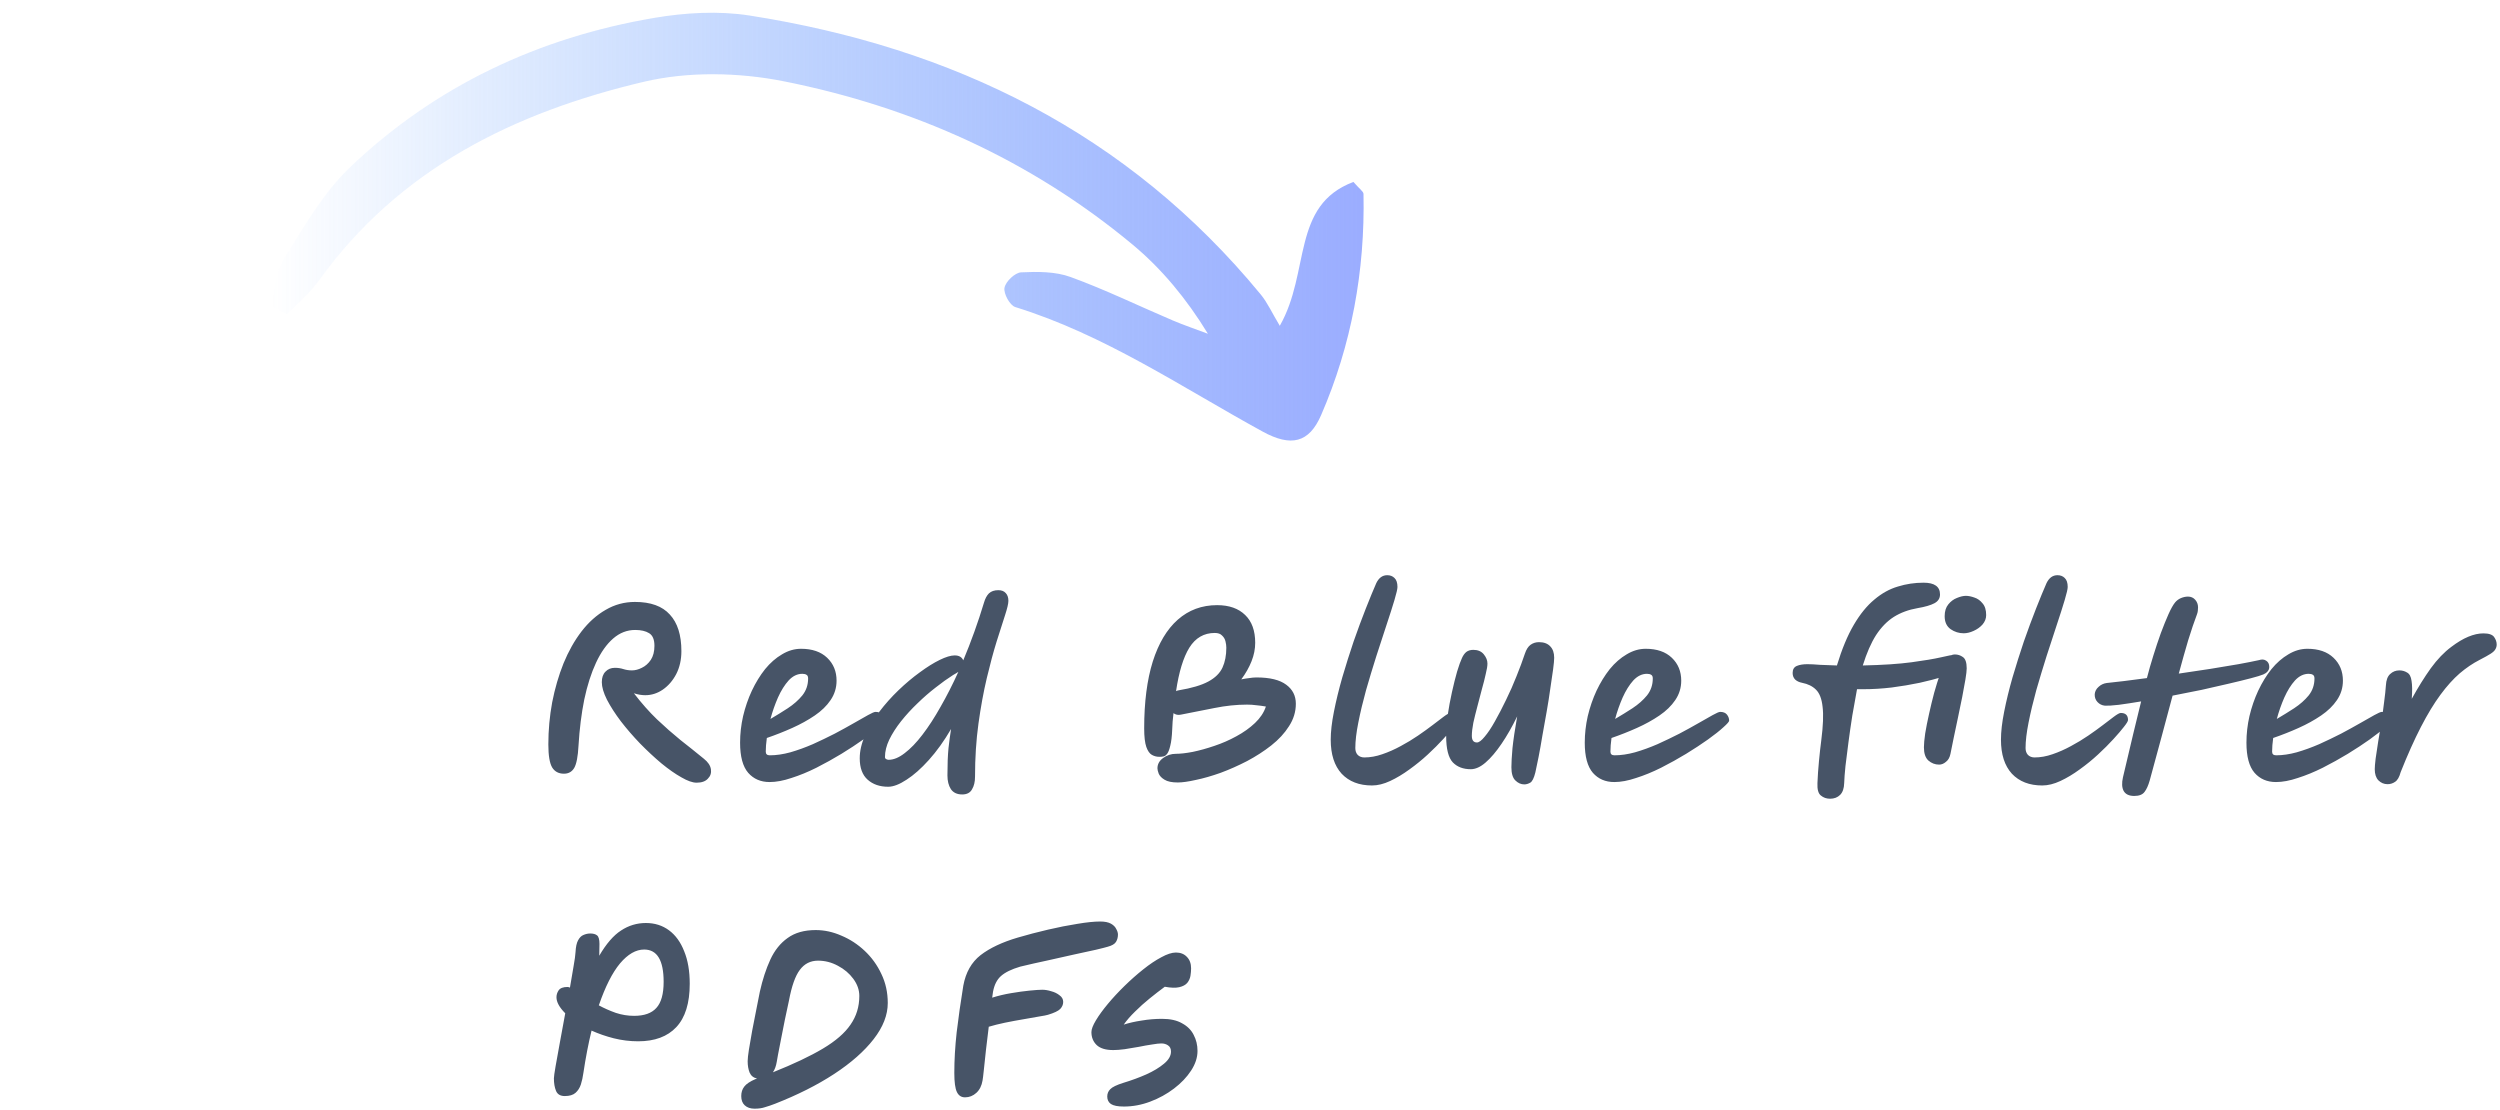 <svg width="187" height="83" viewBox="0 0 187 83" fill="none" xmlns="http://www.w3.org/2000/svg">
<path d="M42.184 57.873C41.789 57.873 41.496 57.718 41.304 57.409C41.112 57.089 41.016 56.513 41.016 55.681C41.016 54.614 41.112 53.564 41.304 52.529C41.507 51.495 41.789 50.524 42.152 49.617C42.525 48.711 42.973 47.916 43.496 47.233C44.029 46.54 44.632 46.001 45.304 45.617C45.976 45.222 46.707 45.025 47.496 45.025C48.669 45.025 49.539 45.34 50.104 45.969C50.68 46.588 50.968 47.5 50.968 48.705C50.968 49.345 50.84 49.916 50.584 50.417C50.328 50.908 49.992 51.297 49.576 51.585C49.171 51.862 48.733 52.001 48.264 52.001C47.997 52.001 47.715 51.953 47.416 51.857C47.992 52.604 48.568 53.255 49.144 53.809C49.731 54.364 50.312 54.876 50.888 55.345C51.475 55.804 52.061 56.273 52.648 56.753C52.957 56.998 53.133 57.26 53.176 57.537C53.219 57.815 53.144 58.049 52.952 58.241C52.771 58.444 52.488 58.545 52.104 58.545C51.805 58.545 51.427 58.412 50.968 58.145C50.509 57.889 50.013 57.542 49.48 57.105C48.947 56.657 48.413 56.161 47.88 55.617C47.357 55.073 46.877 54.519 46.44 53.953C46.013 53.388 45.667 52.849 45.4 52.337C45.144 51.825 45.016 51.388 45.016 51.025C45.016 50.684 45.107 50.422 45.288 50.241C45.469 50.049 45.704 49.953 45.992 49.953C46.227 49.953 46.44 49.985 46.632 50.049C46.835 50.113 47.048 50.145 47.272 50.145C47.507 50.145 47.752 50.081 48.008 49.953C48.275 49.825 48.499 49.628 48.68 49.361C48.861 49.084 48.952 48.732 48.952 48.305C48.952 47.836 48.819 47.521 48.552 47.361C48.296 47.201 47.949 47.121 47.512 47.121C46.904 47.121 46.355 47.334 45.864 47.761C45.373 48.188 44.947 48.791 44.584 49.569C44.221 50.348 43.928 51.265 43.704 52.321C43.491 53.377 43.347 54.529 43.272 55.777C43.229 56.588 43.123 57.142 42.952 57.441C42.781 57.729 42.525 57.873 42.184 57.873ZM57.567 58.497C56.905 58.497 56.372 58.268 55.967 57.809C55.561 57.34 55.359 56.588 55.359 55.553C55.359 54.892 55.433 54.23 55.583 53.569C55.743 52.897 55.961 52.263 56.239 51.665C56.527 51.057 56.857 50.519 57.231 50.049C57.615 49.58 58.036 49.212 58.495 48.945C58.953 48.668 59.428 48.529 59.919 48.529C60.751 48.529 61.401 48.753 61.871 49.201C62.34 49.649 62.575 50.22 62.575 50.913C62.575 51.447 62.425 51.932 62.127 52.369C61.839 52.796 61.444 53.18 60.943 53.521C60.441 53.862 59.881 54.172 59.263 54.449C58.644 54.727 58.009 54.977 57.359 55.201C57.305 55.585 57.279 55.926 57.279 56.225C57.279 56.407 57.38 56.497 57.583 56.497C58.063 56.497 58.575 56.422 59.119 56.273C59.673 56.113 60.233 55.91 60.799 55.665C61.364 55.409 61.908 55.148 62.431 54.881C62.953 54.604 63.428 54.343 63.855 54.097C64.292 53.841 64.649 53.639 64.927 53.489C65.215 53.329 65.401 53.249 65.487 53.249C65.721 53.249 65.892 53.319 65.999 53.457C66.105 53.596 66.159 53.745 66.159 53.905C66.159 53.98 66.015 54.145 65.727 54.401C65.449 54.657 65.065 54.961 64.575 55.313C64.095 55.654 63.551 56.012 62.943 56.385C62.345 56.748 61.721 57.094 61.071 57.425C60.431 57.745 59.807 58.001 59.199 58.193C58.601 58.396 58.057 58.497 57.567 58.497ZM57.631 53.777C58.068 53.521 58.5 53.255 58.927 52.977C59.364 52.689 59.727 52.369 60.015 52.017C60.303 51.654 60.447 51.233 60.447 50.753C60.447 50.614 60.409 50.524 60.335 50.481C60.26 50.428 60.153 50.401 60.015 50.401C59.641 50.401 59.3 50.566 58.991 50.897C58.692 51.228 58.425 51.654 58.191 52.177C57.967 52.689 57.78 53.222 57.631 53.777ZM72.052 49.393C72.639 47.996 73.156 46.556 73.604 45.073C73.69 44.775 73.812 44.545 73.972 44.385C74.143 44.225 74.378 44.145 74.676 44.145C74.922 44.145 75.108 44.22 75.236 44.369C75.364 44.508 75.428 44.7 75.428 44.945C75.428 45.148 75.343 45.511 75.172 46.033C75.002 46.545 74.794 47.196 74.548 47.985C74.303 48.775 74.058 49.687 73.812 50.721C73.567 51.756 73.359 52.892 73.188 54.129C73.018 55.367 72.932 56.689 72.932 58.097C72.932 58.481 72.858 58.796 72.708 59.041C72.57 59.297 72.324 59.425 71.972 59.425C71.588 59.425 71.306 59.292 71.124 59.025C70.954 58.758 70.868 58.417 70.868 58.001C70.868 57.18 70.895 56.497 70.948 55.953C71.012 55.398 71.076 54.924 71.14 54.529C70.618 55.425 70.063 56.199 69.476 56.849C68.9 57.489 68.346 57.98 67.812 58.321C67.279 58.673 66.82 58.849 66.436 58.849C65.807 58.849 65.295 58.673 64.9 58.321C64.506 57.969 64.308 57.436 64.308 56.721C64.308 56.166 64.442 55.596 64.708 55.009C64.975 54.412 65.327 53.825 65.764 53.249C66.202 52.673 66.682 52.135 67.204 51.633C67.738 51.121 68.271 50.673 68.804 50.289C69.338 49.895 69.834 49.585 70.292 49.361C70.751 49.137 71.124 49.025 71.412 49.025C71.732 49.025 71.946 49.148 72.052 49.393ZM71.684 50.257C71.62 50.3 71.551 50.343 71.476 50.385C71.412 50.417 71.348 50.455 71.284 50.497C70.879 50.753 70.447 51.062 69.988 51.425C69.53 51.777 69.076 52.172 68.628 52.609C68.18 53.036 67.77 53.484 67.396 53.953C67.034 54.412 66.74 54.87 66.516 55.329C66.303 55.777 66.196 56.209 66.196 56.625C66.196 56.7 66.228 56.753 66.292 56.785C66.356 56.817 66.415 56.833 66.468 56.833C66.842 56.833 67.242 56.668 67.668 56.337C68.106 56.007 68.548 55.548 68.996 54.961C69.455 54.364 69.908 53.665 70.356 52.865C70.815 52.065 71.258 51.196 71.684 50.257ZM88.097 58.529C87.66 58.529 87.329 58.46 87.105 58.321C86.892 58.193 86.748 58.044 86.673 57.873C86.609 57.703 86.577 57.569 86.577 57.473C86.577 57.164 86.716 56.908 86.993 56.705C87.281 56.492 87.601 56.385 87.953 56.385C88.294 56.385 88.716 56.337 89.217 56.241C89.729 56.135 90.268 55.985 90.833 55.793C91.409 55.601 91.959 55.361 92.481 55.073C93.014 54.785 93.478 54.455 93.873 54.081C94.268 53.708 94.54 53.297 94.689 52.849C94.454 52.806 94.22 52.775 93.985 52.753C93.751 52.721 93.516 52.705 93.281 52.705C92.492 52.705 91.676 52.791 90.833 52.961C89.99 53.132 89.153 53.297 88.321 53.457C88.118 53.5 87.937 53.462 87.777 53.345C87.756 53.569 87.734 53.777 87.713 53.969C87.703 54.151 87.692 54.348 87.681 54.561C87.66 55.084 87.612 55.489 87.537 55.777C87.473 56.054 87.398 56.252 87.313 56.369C87.228 56.486 87.137 56.556 87.041 56.577C86.945 56.599 86.855 56.609 86.769 56.609C86.737 56.609 86.716 56.609 86.705 56.609C86.513 56.609 86.332 56.561 86.161 56.465C85.99 56.369 85.852 56.172 85.745 55.873C85.638 55.564 85.585 55.1 85.585 54.481C85.585 52.519 85.799 50.855 86.225 49.489C86.662 48.113 87.287 47.068 88.097 46.353C88.918 45.628 89.9 45.265 91.041 45.265C91.937 45.265 92.636 45.511 93.137 46.001C93.638 46.481 93.889 47.175 93.889 48.081C93.889 48.54 93.799 48.998 93.617 49.457C93.436 49.916 93.18 50.369 92.849 50.817C93.052 50.775 93.249 50.742 93.441 50.721C93.633 50.689 93.814 50.673 93.985 50.673C94.988 50.673 95.729 50.855 96.209 51.217C96.689 51.569 96.929 52.044 96.929 52.641C96.929 53.239 96.758 53.798 96.417 54.321C96.087 54.844 95.644 55.324 95.089 55.761C94.545 56.188 93.942 56.577 93.281 56.929C92.62 57.27 91.959 57.564 91.297 57.809C90.636 58.044 90.022 58.22 89.457 58.337C88.892 58.465 88.439 58.529 88.097 58.529ZM87.969 51.697C88.033 51.665 88.103 51.644 88.177 51.633C89.137 51.473 89.873 51.255 90.385 50.977C90.897 50.7 91.249 50.353 91.441 49.937C91.633 49.521 91.729 49.025 91.729 48.449C91.729 48.3 91.708 48.14 91.665 47.969C91.623 47.798 91.537 47.654 91.409 47.537C91.292 47.409 91.111 47.345 90.865 47.345C90.055 47.345 89.42 47.713 88.961 48.449C88.513 49.175 88.183 50.257 87.969 51.697ZM102.626 58.753C101.666 58.753 100.909 58.46 100.354 57.873C99.81 57.276 99.538 56.428 99.538 55.329C99.538 54.732 99.618 54.033 99.778 53.233C99.938 52.422 100.146 51.569 100.402 50.673C100.669 49.767 100.951 48.87 101.25 47.985C101.559 47.1 101.863 46.279 102.162 45.521C102.461 44.764 102.722 44.129 102.946 43.617C103.138 43.222 103.41 43.025 103.762 43.025C103.986 43.025 104.167 43.094 104.306 43.233C104.455 43.372 104.53 43.596 104.53 43.905C104.53 44.054 104.455 44.38 104.306 44.881C104.157 45.383 103.959 46.001 103.714 46.737C103.479 47.462 103.223 48.246 102.946 49.089C102.679 49.932 102.423 50.78 102.178 51.633C101.943 52.486 101.751 53.292 101.602 54.049C101.453 54.796 101.378 55.431 101.378 55.953C101.378 56.166 101.437 56.337 101.554 56.465C101.682 56.593 101.847 56.657 102.05 56.657C102.487 56.657 102.935 56.577 103.394 56.417C103.863 56.257 104.322 56.054 104.77 55.809C105.229 55.564 105.661 55.303 106.066 55.025C106.471 54.748 106.834 54.486 107.154 54.241C107.485 53.985 107.751 53.782 107.954 53.633C108.221 53.431 108.402 53.329 108.498 53.329C108.861 53.329 109.042 53.505 109.042 53.857C109.042 53.943 108.935 54.118 108.722 54.385C108.541 54.62 108.285 54.919 107.954 55.281C107.623 55.644 107.239 56.028 106.802 56.433C106.375 56.828 105.917 57.201 105.426 57.553C104.946 57.905 104.466 58.193 103.986 58.417C103.506 58.641 103.053 58.753 102.626 58.753ZM114.013 58.673C113.768 58.673 113.544 58.572 113.341 58.369C113.149 58.177 113.053 57.852 113.053 57.393C113.053 57.052 113.08 56.577 113.133 55.969C113.197 55.35 113.315 54.556 113.485 53.585C113.112 54.353 112.723 55.036 112.317 55.633C111.912 56.23 111.512 56.7 111.117 57.041C110.733 57.372 110.365 57.537 110.013 57.537C109.448 57.537 109 57.367 108.669 57.025C108.339 56.673 108.173 56.017 108.173 55.057C108.173 54.599 108.211 54.081 108.285 53.505C108.371 52.929 108.477 52.353 108.605 51.777C108.733 51.201 108.861 50.689 108.989 50.241C109.128 49.782 109.251 49.441 109.357 49.217C109.443 49.025 109.549 48.876 109.677 48.769C109.816 48.663 109.992 48.609 110.205 48.609C110.547 48.609 110.808 48.721 110.989 48.945C111.171 49.169 111.261 49.398 111.261 49.633C111.261 49.815 111.219 50.076 111.133 50.417C111.059 50.758 110.963 51.137 110.845 51.553C110.739 51.969 110.627 52.396 110.509 52.833C110.392 53.27 110.291 53.681 110.205 54.065C110.131 54.449 110.093 54.775 110.093 55.041C110.093 55.372 110.221 55.537 110.477 55.537C110.627 55.537 110.819 55.393 111.053 55.105C111.299 54.817 111.555 54.433 111.821 53.953C112.099 53.462 112.376 52.929 112.653 52.353C112.941 51.767 113.203 51.175 113.437 50.577C113.683 49.969 113.891 49.409 114.061 48.897C114.168 48.577 114.312 48.353 114.493 48.225C114.675 48.097 114.883 48.033 115.117 48.033C115.48 48.033 115.757 48.135 115.949 48.337C116.152 48.54 116.253 48.828 116.253 49.201C116.253 49.372 116.227 49.66 116.173 50.065C116.12 50.471 116.051 50.945 115.965 51.489C115.891 52.033 115.8 52.609 115.693 53.217C115.587 53.825 115.48 54.422 115.373 55.009C115.277 55.596 115.181 56.135 115.085 56.625C114.989 57.105 114.909 57.489 114.845 57.777C114.739 58.204 114.611 58.46 114.461 58.545C114.312 58.63 114.163 58.673 114.013 58.673ZM120.748 58.497C120.087 58.497 119.553 58.268 119.148 57.809C118.743 57.34 118.54 56.588 118.54 55.553C118.54 54.892 118.615 54.23 118.764 53.569C118.924 52.897 119.143 52.263 119.42 51.665C119.708 51.057 120.039 50.519 120.412 50.049C120.796 49.58 121.217 49.212 121.676 48.945C122.135 48.668 122.609 48.529 123.1 48.529C123.932 48.529 124.583 48.753 125.052 49.201C125.521 49.649 125.756 50.22 125.756 50.913C125.756 51.447 125.607 51.932 125.308 52.369C125.02 52.796 124.625 53.18 124.124 53.521C123.623 53.862 123.063 54.172 122.444 54.449C121.825 54.727 121.191 54.977 120.54 55.201C120.487 55.585 120.46 55.926 120.46 56.225C120.46 56.407 120.561 56.497 120.764 56.497C121.244 56.497 121.756 56.422 122.3 56.273C122.855 56.113 123.415 55.91 123.98 55.665C124.545 55.409 125.089 55.148 125.612 54.881C126.135 54.604 126.609 54.343 127.036 54.097C127.473 53.841 127.831 53.639 128.108 53.489C128.396 53.329 128.583 53.249 128.668 53.249C128.903 53.249 129.073 53.319 129.18 53.457C129.287 53.596 129.34 53.745 129.34 53.905C129.34 53.98 129.196 54.145 128.908 54.401C128.631 54.657 128.247 54.961 127.756 55.313C127.276 55.654 126.732 56.012 126.124 56.385C125.527 56.748 124.903 57.094 124.252 57.425C123.612 57.745 122.988 58.001 122.38 58.193C121.783 58.396 121.239 58.497 120.748 58.497ZM120.812 53.777C121.249 53.521 121.681 53.255 122.108 52.977C122.545 52.689 122.908 52.369 123.196 52.017C123.484 51.654 123.628 51.233 123.628 50.753C123.628 50.614 123.591 50.524 123.516 50.481C123.441 50.428 123.335 50.401 123.196 50.401C122.823 50.401 122.481 50.566 122.172 50.897C121.873 51.228 121.607 51.654 121.372 52.177C121.148 52.689 120.961 53.222 120.812 53.777ZM136.889 59.745C136.622 59.745 136.393 59.665 136.201 59.505C136.009 59.356 135.923 59.047 135.945 58.577C135.966 58.054 136.003 57.511 136.057 56.945C136.11 56.38 136.169 55.852 136.233 55.361C136.371 54.284 136.403 53.452 136.329 52.865C136.265 52.268 136.099 51.841 135.833 51.585C135.577 51.329 135.23 51.158 134.793 51.073C134.579 51.031 134.409 50.95 134.281 50.833C134.153 50.705 134.089 50.54 134.089 50.337C134.089 50.071 134.195 49.895 134.409 49.809C134.611 49.724 134.873 49.681 135.193 49.681C135.438 49.681 135.753 49.697 136.137 49.729C136.531 49.751 136.953 49.767 137.401 49.777C137.774 48.55 138.195 47.537 138.665 46.737C139.134 45.937 139.646 45.308 140.201 44.849C140.755 44.38 141.342 44.054 141.961 43.873C142.579 43.681 143.219 43.585 143.881 43.585C144.702 43.585 145.113 43.879 145.113 44.465C145.113 44.753 144.974 44.972 144.697 45.121C144.419 45.27 143.998 45.393 143.433 45.489C142.761 45.606 142.169 45.825 141.657 46.145C141.155 46.465 140.713 46.919 140.329 47.505C139.955 48.092 139.625 48.849 139.337 49.777C140.819 49.745 142.035 49.665 142.985 49.537C143.934 49.409 144.665 49.286 145.177 49.169C145.699 49.041 146.062 48.977 146.265 48.977C146.553 48.977 146.729 49.047 146.793 49.185C146.867 49.324 146.905 49.473 146.905 49.633C146.905 49.815 146.734 50.001 146.393 50.193C146.169 50.321 145.811 50.465 145.321 50.625C144.83 50.775 144.254 50.924 143.593 51.073C142.931 51.212 142.233 51.329 141.497 51.425C140.771 51.511 140.062 51.553 139.369 51.553C139.198 51.553 139.043 51.553 138.905 51.553C138.787 52.172 138.67 52.828 138.553 53.521C138.446 54.204 138.35 54.87 138.265 55.521C138.179 56.172 138.105 56.764 138.041 57.297C137.987 57.831 137.955 58.257 137.945 58.577C137.934 58.972 137.833 59.265 137.641 59.457C137.449 59.649 137.198 59.745 136.889 59.745ZM145.045 57.193C144.746 57.193 144.479 57.092 144.245 56.889C144.021 56.687 143.909 56.356 143.909 55.897C143.909 55.652 143.941 55.305 144.005 54.857C144.079 54.409 144.175 53.924 144.293 53.401C144.41 52.868 144.538 52.34 144.677 51.817C144.826 51.294 144.97 50.831 145.109 50.425C145.247 50.009 145.37 49.7 145.477 49.497C145.615 49.252 145.743 49.102 145.861 49.049C145.989 48.985 146.111 48.953 146.229 48.953C146.442 48.953 146.639 49.017 146.821 49.145C147.013 49.273 147.109 49.556 147.109 49.993C147.109 50.164 147.077 50.441 147.013 50.825C146.949 51.199 146.869 51.636 146.773 52.137C146.677 52.639 146.57 53.156 146.453 53.689C146.346 54.222 146.239 54.729 146.133 55.209C146.037 55.678 145.957 56.073 145.893 56.393C145.839 56.66 145.727 56.857 145.557 56.985C145.397 57.124 145.226 57.193 145.045 57.193ZM146.885 47.369C146.533 47.369 146.207 47.268 145.909 47.065C145.61 46.852 145.461 46.526 145.461 46.089C145.461 45.727 145.551 45.433 145.733 45.209C145.914 44.985 146.127 44.825 146.373 44.729C146.629 44.623 146.853 44.569 147.045 44.569C147.237 44.569 147.45 44.612 147.685 44.697C147.919 44.772 148.122 44.916 148.293 45.129C148.474 45.332 148.565 45.625 148.565 46.009C148.565 46.265 148.474 46.5 148.293 46.713C148.111 46.916 147.887 47.076 147.621 47.193C147.365 47.31 147.119 47.369 146.885 47.369ZM152.76 58.753C151.8 58.753 151.043 58.46 150.488 57.873C149.944 57.276 149.672 56.428 149.672 55.329C149.672 54.732 149.752 54.033 149.912 53.233C150.072 52.422 150.28 51.569 150.536 50.673C150.803 49.767 151.086 48.87 151.384 47.985C151.694 47.1 151.998 46.279 152.296 45.521C152.595 44.764 152.856 44.129 153.08 43.617C153.272 43.222 153.544 43.025 153.896 43.025C154.12 43.025 154.302 43.094 154.44 43.233C154.59 43.372 154.664 43.596 154.664 43.905C154.664 44.054 154.59 44.38 154.44 44.881C154.291 45.383 154.094 46.001 153.848 46.737C153.614 47.462 153.358 48.246 153.08 49.089C152.814 49.932 152.558 50.78 152.312 51.633C152.078 52.486 151.886 53.292 151.736 54.049C151.587 54.796 151.512 55.431 151.512 55.953C151.512 56.166 151.571 56.337 151.688 56.465C151.816 56.593 151.982 56.657 152.184 56.657C152.622 56.657 153.07 56.577 153.528 56.417C153.998 56.257 154.456 56.054 154.904 55.809C155.363 55.564 155.795 55.303 156.2 55.025C156.606 54.748 156.968 54.486 157.288 54.241C157.619 53.985 157.886 53.782 158.088 53.633C158.355 53.431 158.536 53.329 158.632 53.329C158.995 53.329 159.176 53.505 159.176 53.857C159.176 53.943 159.07 54.118 158.856 54.385C158.675 54.62 158.419 54.919 158.088 55.281C157.758 55.644 157.374 56.028 156.936 56.433C156.51 56.828 156.051 57.201 155.56 57.553C155.08 57.905 154.6 58.193 154.12 58.417C153.64 58.641 153.187 58.753 152.76 58.753ZM169.741 49.889C169.741 50.017 169.698 50.129 169.613 50.225C169.528 50.321 169.421 50.396 169.293 50.449C169.112 50.524 168.797 50.62 168.349 50.737C167.901 50.855 167.357 50.988 166.717 51.137C166.088 51.286 165.41 51.441 164.685 51.601C163.96 51.751 163.234 51.895 162.509 52.033C162.232 53.057 161.949 54.113 161.661 55.201C161.373 56.279 161.085 57.34 160.797 58.385C160.69 58.758 160.562 59.041 160.413 59.233C160.264 59.436 160.008 59.537 159.645 59.537C159.25 59.537 158.984 59.409 158.845 59.153C158.717 58.908 158.701 58.572 158.797 58.145C159.074 56.983 159.33 55.9 159.565 54.897C159.81 53.895 160.008 53.084 160.157 52.465C159.517 52.572 158.957 52.657 158.477 52.721C157.997 52.775 157.656 52.796 157.453 52.785C157.229 52.764 157.042 52.673 156.893 52.513C156.744 52.353 156.674 52.156 156.685 51.921C156.706 51.708 156.802 51.526 156.973 51.377C157.144 51.217 157.346 51.121 157.581 51.089C157.912 51.057 158.338 51.009 158.861 50.945C159.384 50.881 159.96 50.806 160.589 50.721C160.728 50.177 160.888 49.617 161.069 49.041C161.25 48.455 161.437 47.895 161.629 47.361C161.832 46.817 162.024 46.343 162.205 45.937C162.386 45.532 162.552 45.239 162.701 45.057C162.818 44.919 162.962 44.812 163.133 44.737C163.314 44.663 163.49 44.625 163.661 44.625C163.885 44.625 164.066 44.705 164.205 44.865C164.344 45.025 164.413 45.212 164.413 45.425C164.413 45.511 164.408 45.601 164.397 45.697C164.386 45.782 164.365 45.868 164.333 45.953C164.13 46.486 163.912 47.132 163.677 47.889C163.453 48.647 163.218 49.478 162.973 50.385C163.773 50.268 164.557 50.151 165.325 50.033C166.104 49.905 166.808 49.788 167.437 49.681C168.077 49.564 168.589 49.462 168.973 49.377C169.186 49.303 169.368 49.319 169.517 49.425C169.666 49.521 169.741 49.676 169.741 49.889ZM170.242 58.497C169.58 58.497 169.047 58.268 168.642 57.809C168.236 57.34 168.034 56.588 168.034 55.553C168.034 54.892 168.108 54.23 168.258 53.569C168.418 52.897 168.636 52.263 168.914 51.665C169.202 51.057 169.532 50.519 169.906 50.049C170.29 49.58 170.711 49.212 171.17 48.945C171.628 48.668 172.103 48.529 172.594 48.529C173.426 48.529 174.076 48.753 174.546 49.201C175.015 49.649 175.25 50.22 175.25 50.913C175.25 51.447 175.1 51.932 174.802 52.369C174.514 52.796 174.119 53.18 173.618 53.521C173.116 53.862 172.556 54.172 171.938 54.449C171.319 54.727 170.684 54.977 170.034 55.201C169.98 55.585 169.954 55.926 169.954 56.225C169.954 56.407 170.055 56.497 170.258 56.497C170.738 56.497 171.25 56.422 171.794 56.273C172.348 56.113 172.908 55.91 173.474 55.665C174.039 55.409 174.583 55.148 175.106 54.881C175.628 54.604 176.103 54.343 176.53 54.097C176.967 53.841 177.324 53.639 177.602 53.489C177.89 53.329 178.076 53.249 178.162 53.249C178.396 53.249 178.567 53.319 178.674 53.457C178.78 53.596 178.834 53.745 178.834 53.905C178.834 53.98 178.69 54.145 178.402 54.401C178.124 54.657 177.74 54.961 177.25 55.313C176.77 55.654 176.226 56.012 175.618 56.385C175.02 56.748 174.396 57.094 173.746 57.425C173.106 57.745 172.482 58.001 171.874 58.193C171.276 58.396 170.732 58.497 170.242 58.497ZM170.306 53.777C170.743 53.521 171.175 53.255 171.602 52.977C172.039 52.689 172.402 52.369 172.69 52.017C172.978 51.654 173.122 51.233 173.122 50.753C173.122 50.614 173.084 50.524 173.01 50.481C172.935 50.428 172.828 50.401 172.69 50.401C172.316 50.401 171.975 50.566 171.666 50.897C171.367 51.228 171.1 51.654 170.866 52.177C170.642 52.689 170.455 53.222 170.306 53.777ZM178.592 58.657C178.325 58.657 178.096 58.561 177.904 58.369C177.722 58.177 177.632 57.9 177.632 57.537C177.632 57.377 177.653 57.116 177.696 56.753C177.749 56.38 177.813 55.953 177.888 55.473C177.973 54.993 178.053 54.492 178.128 53.969C178.213 53.447 178.282 52.95 178.336 52.481C178.4 52.012 178.442 51.612 178.464 51.281C178.485 50.876 178.592 50.588 178.784 50.417C178.976 50.236 179.205 50.145 179.472 50.145C179.685 50.145 179.877 50.199 180.048 50.305C180.229 50.401 180.341 50.609 180.384 50.929C180.437 51.239 180.442 51.687 180.4 52.273C180.869 51.42 181.344 50.657 181.824 49.985C182.314 49.313 182.826 48.78 183.36 48.385C184.245 47.713 185.045 47.377 185.76 47.377C186.165 47.377 186.432 47.468 186.56 47.649C186.688 47.831 186.752 48.017 186.752 48.209C186.752 48.337 186.72 48.455 186.656 48.561C186.602 48.668 186.485 48.78 186.304 48.897C186.122 49.014 185.845 49.169 185.472 49.361C184.97 49.617 184.474 49.953 183.984 50.369C183.504 50.785 183.024 51.319 182.544 51.969C182.064 52.62 181.578 53.42 181.088 54.369C180.597 55.319 180.09 56.449 179.568 57.761C179.472 58.124 179.333 58.364 179.152 58.481C178.981 58.599 178.794 58.657 178.592 58.657ZM47.736 77.889C47.117 77.889 46.509 77.814 45.912 77.665C45.325 77.516 44.771 77.324 44.248 77.089C44.013 78.049 43.811 79.1 43.64 80.241C43.597 80.561 43.533 80.855 43.448 81.121C43.363 81.377 43.229 81.585 43.048 81.745C42.867 81.905 42.6 81.985 42.248 81.985C41.917 81.985 41.699 81.857 41.592 81.601C41.485 81.345 41.432 81.031 41.432 80.657C41.432 80.54 41.475 80.236 41.56 79.745C41.645 79.254 41.752 78.662 41.88 77.969C42.008 77.265 42.141 76.54 42.28 75.793C41.843 75.356 41.624 74.956 41.624 74.593C41.624 74.412 41.677 74.241 41.784 74.081C41.901 73.91 42.125 73.825 42.456 73.825C42.499 73.825 42.557 73.841 42.632 73.873C42.739 73.276 42.829 72.743 42.904 72.273C42.989 71.793 43.037 71.447 43.048 71.233C43.069 70.828 43.133 70.529 43.24 70.337C43.347 70.135 43.48 70.001 43.64 69.937C43.811 69.862 43.981 69.825 44.152 69.825C44.376 69.825 44.547 69.873 44.664 69.969C44.781 70.065 44.84 70.278 44.84 70.609C44.84 70.929 44.835 71.222 44.824 71.489C45.347 70.593 45.891 69.964 46.456 69.601C47.021 69.228 47.64 69.041 48.312 69.041C48.973 69.041 49.549 69.222 50.04 69.585C50.531 69.948 50.909 70.471 51.176 71.153C51.453 71.825 51.592 72.636 51.592 73.585C51.592 75.036 51.256 76.118 50.584 76.833C49.923 77.537 48.973 77.889 47.736 77.889ZM44.792 75.201C45.187 75.415 45.608 75.601 46.056 75.761C46.504 75.91 46.963 75.985 47.432 75.985C48.189 75.985 48.744 75.788 49.096 75.393C49.459 74.999 49.64 74.348 49.64 73.441C49.64 71.831 49.155 71.025 48.184 71.025C47.565 71.025 46.963 71.372 46.376 72.065C45.8 72.758 45.272 73.804 44.792 75.201ZM56.437 82.929C56.128 82.929 55.883 82.844 55.701 82.673C55.531 82.513 55.445 82.284 55.445 81.985C55.445 81.708 55.52 81.473 55.669 81.281C55.819 81.079 56.107 80.886 56.533 80.705C56.565 80.695 56.597 80.684 56.629 80.673C56.363 80.62 56.176 80.471 56.069 80.225C55.973 79.98 55.925 79.697 55.925 79.377C55.925 79.196 55.957 78.903 56.021 78.497C56.085 78.092 56.165 77.628 56.261 77.105C56.357 76.582 56.459 76.065 56.565 75.553C56.672 75.031 56.763 74.572 56.837 74.177C57.04 73.27 57.301 72.471 57.621 71.777C57.941 71.084 58.373 70.545 58.917 70.161C59.461 69.766 60.16 69.569 61.013 69.569C61.664 69.569 62.304 69.708 62.933 69.985C63.573 70.252 64.155 70.63 64.677 71.121C65.2 71.612 65.616 72.188 65.925 72.849C66.245 73.51 66.405 74.236 66.405 75.025C66.405 75.921 66.053 76.823 65.349 77.729C64.645 78.636 63.659 79.505 62.389 80.337C61.131 81.159 59.659 81.9 57.973 82.561C57.696 82.668 57.445 82.753 57.221 82.817C57.008 82.892 56.747 82.929 56.437 82.929ZM57.813 80.209C59.36 79.591 60.608 78.999 61.557 78.433C62.507 77.868 63.195 77.27 63.621 76.641C64.059 76.012 64.277 75.297 64.277 74.497C64.277 74.049 64.128 73.623 63.829 73.217C63.531 72.812 63.147 72.487 62.677 72.241C62.208 71.985 61.712 71.857 61.189 71.857C60.624 71.857 60.171 72.087 59.829 72.545C59.488 72.993 59.216 73.761 59.013 74.849C58.917 75.287 58.816 75.761 58.709 76.273C58.613 76.775 58.517 77.26 58.421 77.729C58.336 78.188 58.261 78.572 58.197 78.881C58.144 79.191 58.112 79.372 58.101 79.425C58.048 79.745 57.952 80.007 57.813 80.209ZM72.183 82.081C71.905 82.081 71.703 81.948 71.575 81.681C71.447 81.415 71.383 80.94 71.383 80.257C71.383 79.297 71.441 78.284 71.559 77.217C71.687 76.14 71.852 74.977 72.055 73.729C72.236 72.737 72.668 71.975 73.351 71.441C74.044 70.908 74.972 70.471 76.135 70.129C76.86 69.916 77.612 69.719 78.391 69.537C79.169 69.356 79.9 69.212 80.583 69.105C81.276 68.988 81.847 68.929 82.295 68.929C82.636 68.929 82.903 68.983 83.095 69.089C83.287 69.196 83.42 69.329 83.495 69.489C83.58 69.638 83.623 69.777 83.623 69.905C83.623 70.108 83.575 70.289 83.479 70.449C83.383 70.609 83.175 70.732 82.855 70.817C82.716 70.86 82.423 70.934 81.975 71.041C81.537 71.137 80.999 71.254 80.359 71.393C79.729 71.532 79.063 71.681 78.359 71.841C77.655 71.99 76.972 72.145 76.311 72.305C75.66 72.497 75.18 72.732 74.871 73.009C74.572 73.276 74.375 73.665 74.279 74.177C74.257 74.284 74.236 74.433 74.215 74.625C74.652 74.487 75.121 74.374 75.623 74.289C76.124 74.204 76.588 74.14 77.015 74.097C77.441 74.055 77.756 74.033 77.959 74.033C78.172 74.033 78.396 74.07 78.631 74.145C78.876 74.209 79.084 74.311 79.255 74.449C79.436 74.577 79.527 74.743 79.527 74.945C79.527 75.137 79.452 75.313 79.303 75.473C79.153 75.623 78.849 75.766 78.391 75.905C78.295 75.937 78.076 75.98 77.735 76.033C77.404 76.087 77.009 76.156 76.551 76.241C76.103 76.316 75.644 76.401 75.175 76.497C74.716 76.593 74.311 76.695 73.959 76.801C73.884 77.377 73.815 77.953 73.751 78.529C73.687 79.105 73.633 79.606 73.591 80.033C73.548 80.449 73.516 80.71 73.495 80.817C73.431 81.212 73.276 81.521 73.031 81.745C72.785 81.969 72.503 82.081 72.183 82.081ZM84.07 82.769C83.611 82.769 83.286 82.705 83.094 82.577C82.913 82.449 82.822 82.263 82.822 82.017C82.822 81.804 82.897 81.623 83.046 81.473C83.195 81.313 83.526 81.153 84.038 80.993C84.635 80.812 85.201 80.604 85.734 80.369C86.278 80.124 86.721 79.857 87.062 79.569C87.414 79.281 87.59 78.977 87.59 78.657C87.59 78.444 87.515 78.289 87.366 78.193C87.227 78.097 87.062 78.049 86.87 78.049C86.71 78.049 86.475 78.076 86.166 78.129C85.867 78.172 85.537 78.231 85.174 78.305C84.811 78.369 84.459 78.428 84.118 78.481C83.787 78.524 83.505 78.545 83.27 78.545C82.715 78.545 82.305 78.422 82.038 78.177C81.771 77.921 81.638 77.596 81.638 77.201C81.638 76.988 81.75 76.695 81.974 76.321C82.198 75.948 82.497 75.537 82.87 75.089C83.243 74.641 83.659 74.193 84.118 73.745C84.577 73.297 85.041 72.886 85.51 72.513C85.99 72.129 86.443 71.825 86.87 71.601C87.297 71.367 87.659 71.249 87.958 71.249C88.299 71.249 88.571 71.356 88.774 71.569C88.987 71.782 89.094 72.07 89.094 72.433C89.094 72.604 89.078 72.79 89.046 72.993C89.014 73.185 88.934 73.361 88.806 73.521C88.678 73.671 88.481 73.777 88.214 73.841C87.947 73.905 87.585 73.894 87.126 73.809C86.763 74.076 86.385 74.369 85.99 74.689C85.606 74.999 85.243 75.324 84.902 75.665C84.561 75.996 84.278 76.321 84.054 76.641C84.449 76.513 84.897 76.412 85.398 76.337C85.899 76.252 86.406 76.209 86.918 76.209C87.537 76.209 88.038 76.321 88.422 76.545C88.817 76.758 89.105 77.046 89.286 77.409C89.478 77.772 89.574 78.172 89.574 78.609C89.574 79.1 89.414 79.591 89.094 80.081C88.774 80.572 88.347 81.02 87.814 81.425C87.281 81.831 86.689 82.156 86.038 82.401C85.387 82.647 84.731 82.769 84.07 82.769Z" fill="#475467"/>
<path d="M21.468 23.51C22.275 22.665 23.197 21.902 23.872 20.963C29.882 12.597 38.527 8.392 48.154 6.119C51.478 5.334 55.253 5.409 58.625 6.08C68.262 7.998 77.095 11.961 84.708 18.287C86.902 20.111 88.753 22.348 90.352 24.965C89.472 24.633 88.579 24.333 87.714 23.965C85.168 22.881 82.672 21.663 80.076 20.719C78.942 20.306 77.608 20.313 76.376 20.372C75.92 20.394 75.225 21.058 75.136 21.524C75.055 21.956 75.535 22.842 75.942 22.968C82.639 25.042 88.389 28.966 94.451 32.285C96.576 33.448 97.919 33.126 98.817 31.056C101.099 25.798 102.107 20.247 101.99 14.509C101.986 14.318 101.688 14.134 101.237 13.609C96.574 15.358 98.026 20.35 95.728 24.371C95.151 23.41 94.811 22.643 94.297 22.019C84.359 9.941 71.277 3.548 56.072 1.162C53.757 0.799 51.269 0.943 48.944 1.337C40.295 2.804 32.584 6.422 26.216 12.479C24.165 14.43 22.694 17.035 21.169 19.473C20.577 20.42 20.57 21.733 20.297 22.879C20.687 23.089 21.078 23.299 21.468 23.51Z" fill="url(#paint0_linear_8594_1628)"/>
<defs>
<linearGradient id="paint0_linear_8594_1628" x1="101.999" y1="16.953" x2="20.297" y2="16.953" gradientUnits="userSpaceOnUse">
<stop stop-color="#9BADFF"/>
<stop offset="1" stop-color="#5B9CFC" stop-opacity="0"/>
</linearGradient>
</defs>
</svg>
